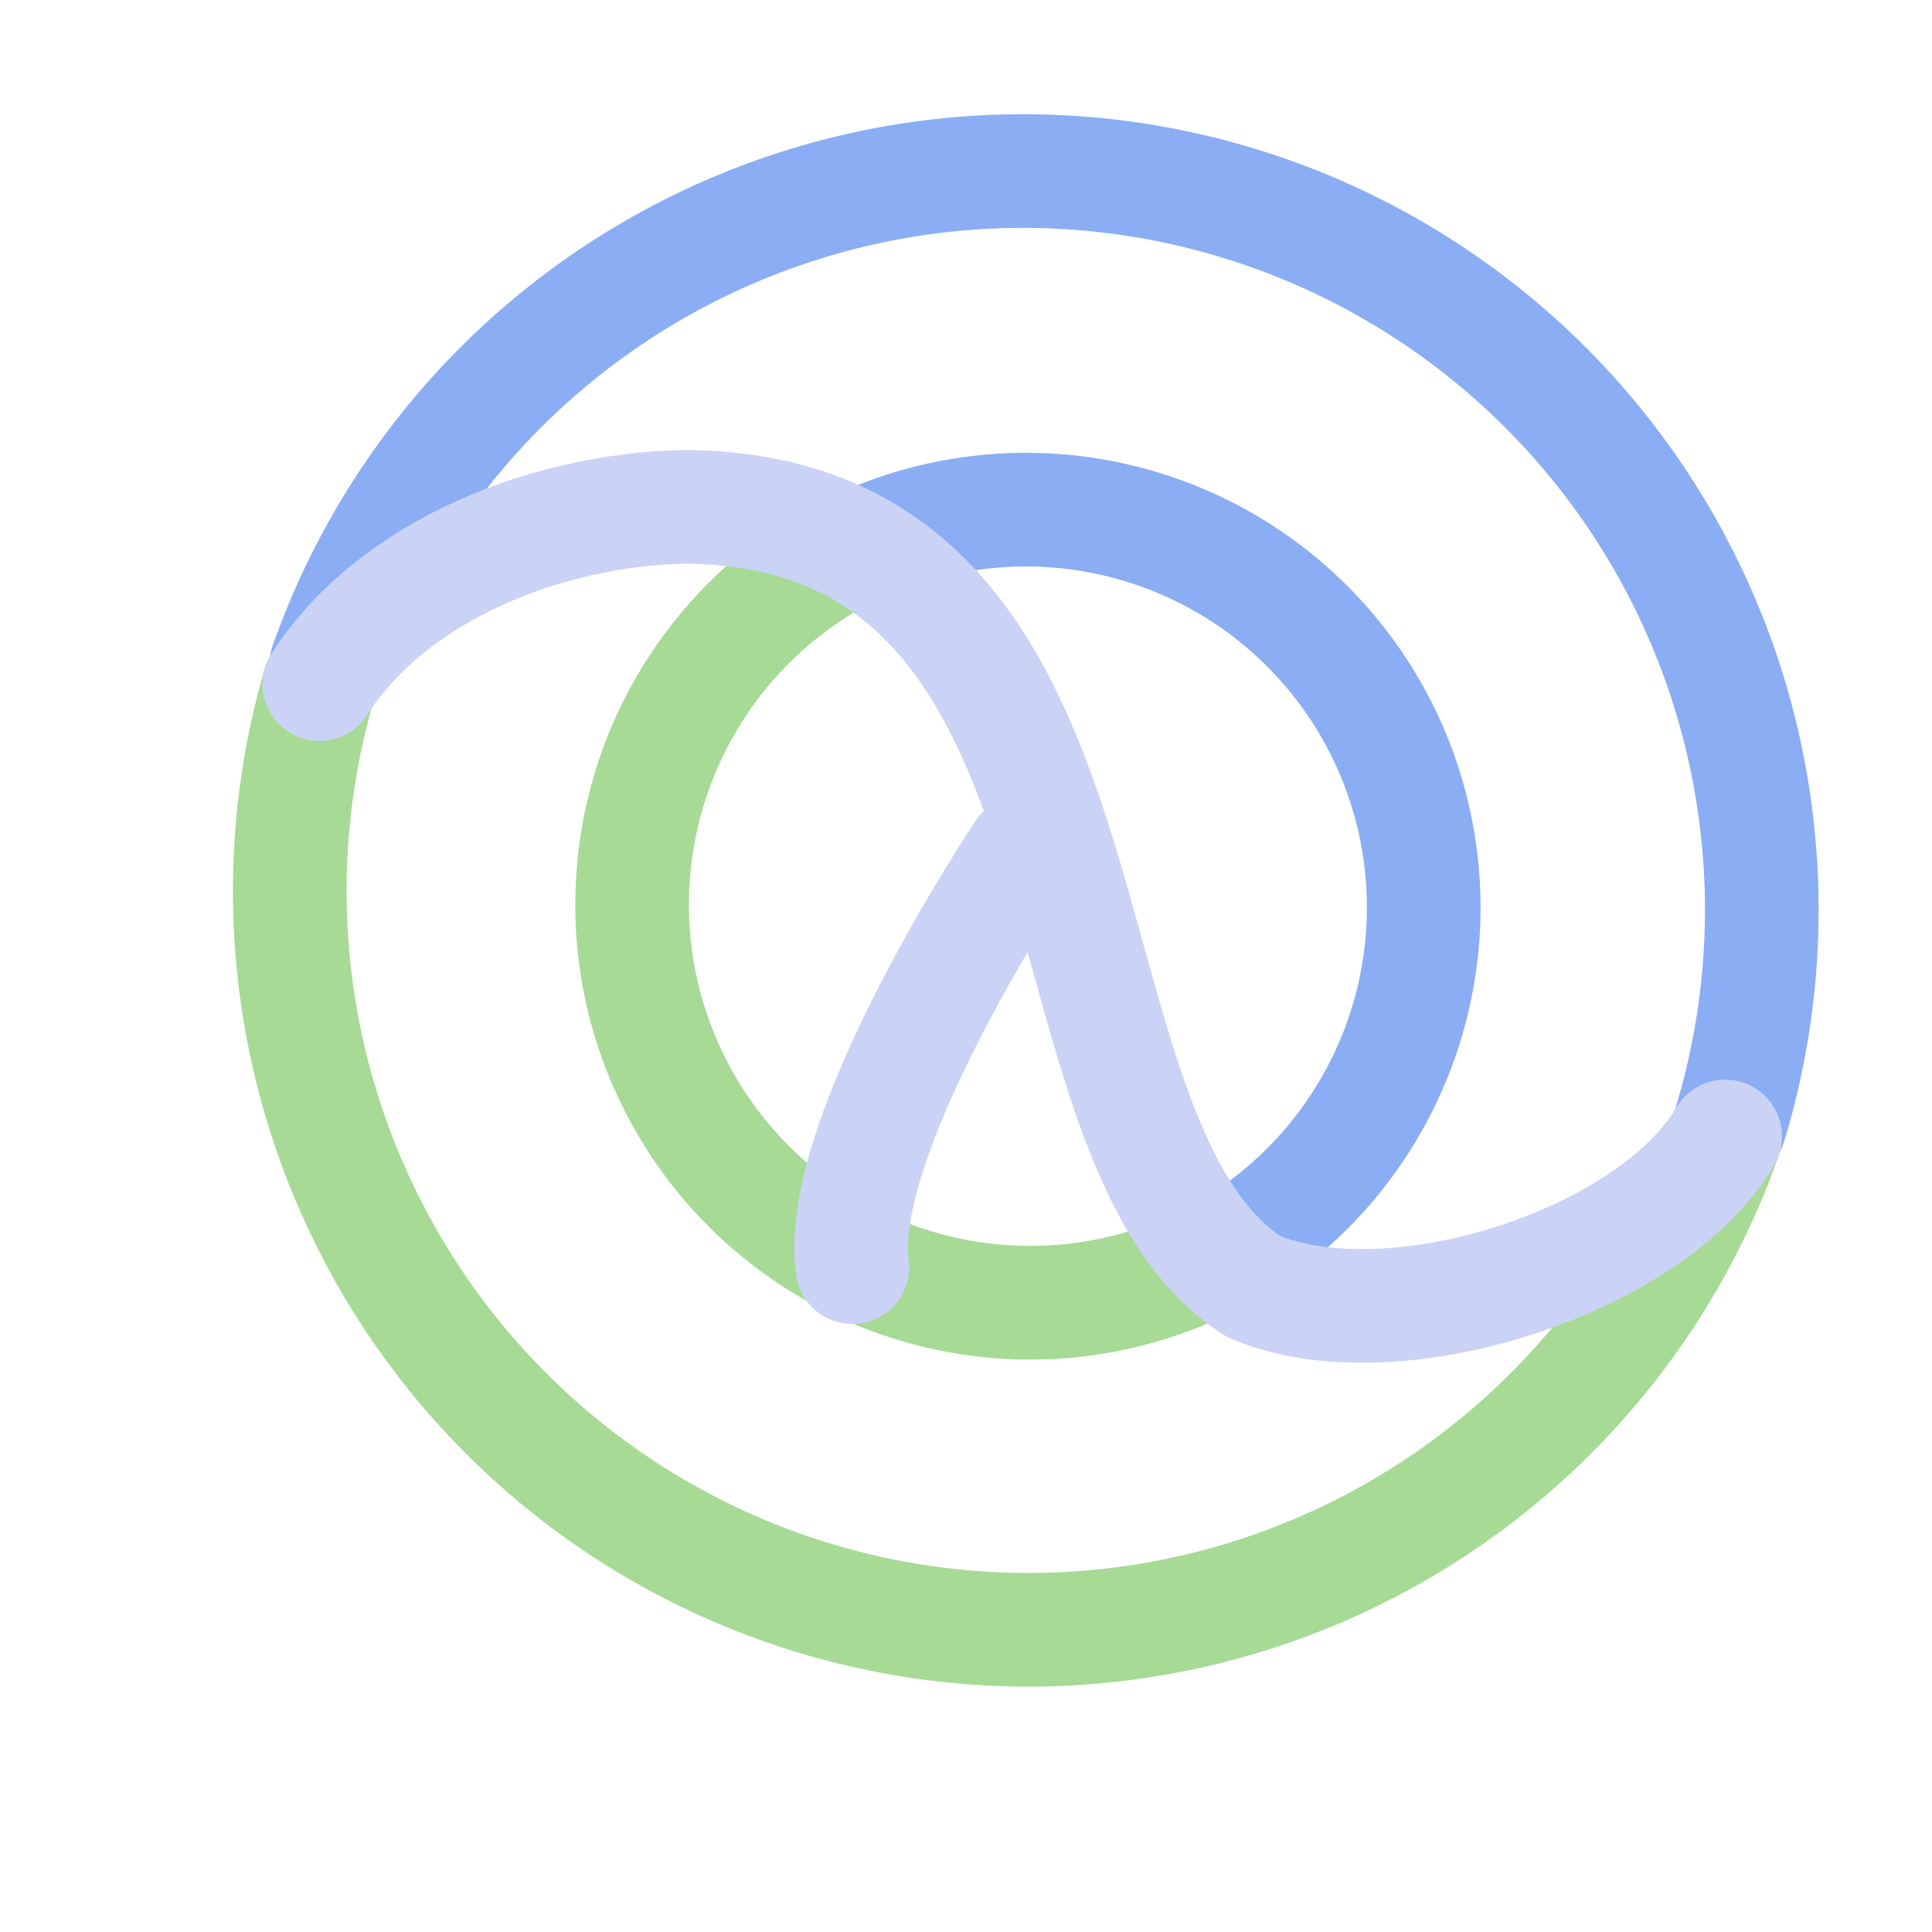 <?xml version='1.0' encoding='UTF-8'?>
<svg xmlns="http://www.w3.org/2000/svg" viewBox="-1 0 17 17">
  <g fill="none" stroke-linecap="round" stroke-linejoin="round">
    <path stroke="#a6da95" d="M14.17 10.03A6.5 6.5 0 011.81 6.02"/>
    <path stroke="#8aadf4" d="M1.87 5.85A6.5 6.5 0 0114.22 9.9"/>
    <path stroke="#a6da95" d="M6.36 4.9a3.5 3.5 0 103.41 6.12"/>
    <path stroke="#8aadf4" d="M9.77 11.02a3.5 3.5 0 00-3.03-6.29"/>
    <path stroke="#cad3f5" d="M8 7.5s-1.66 2.48-1.5 3.65"/>
    <path stroke="#cad3f5" d="M1.81 6.02C2.47 5 3.83 4.49 5 4.46c4.06 0 3 5.56 5.03 6.86 1.21.52 3.5-.21 4.15-1.32"/>
  </g>
</svg>

